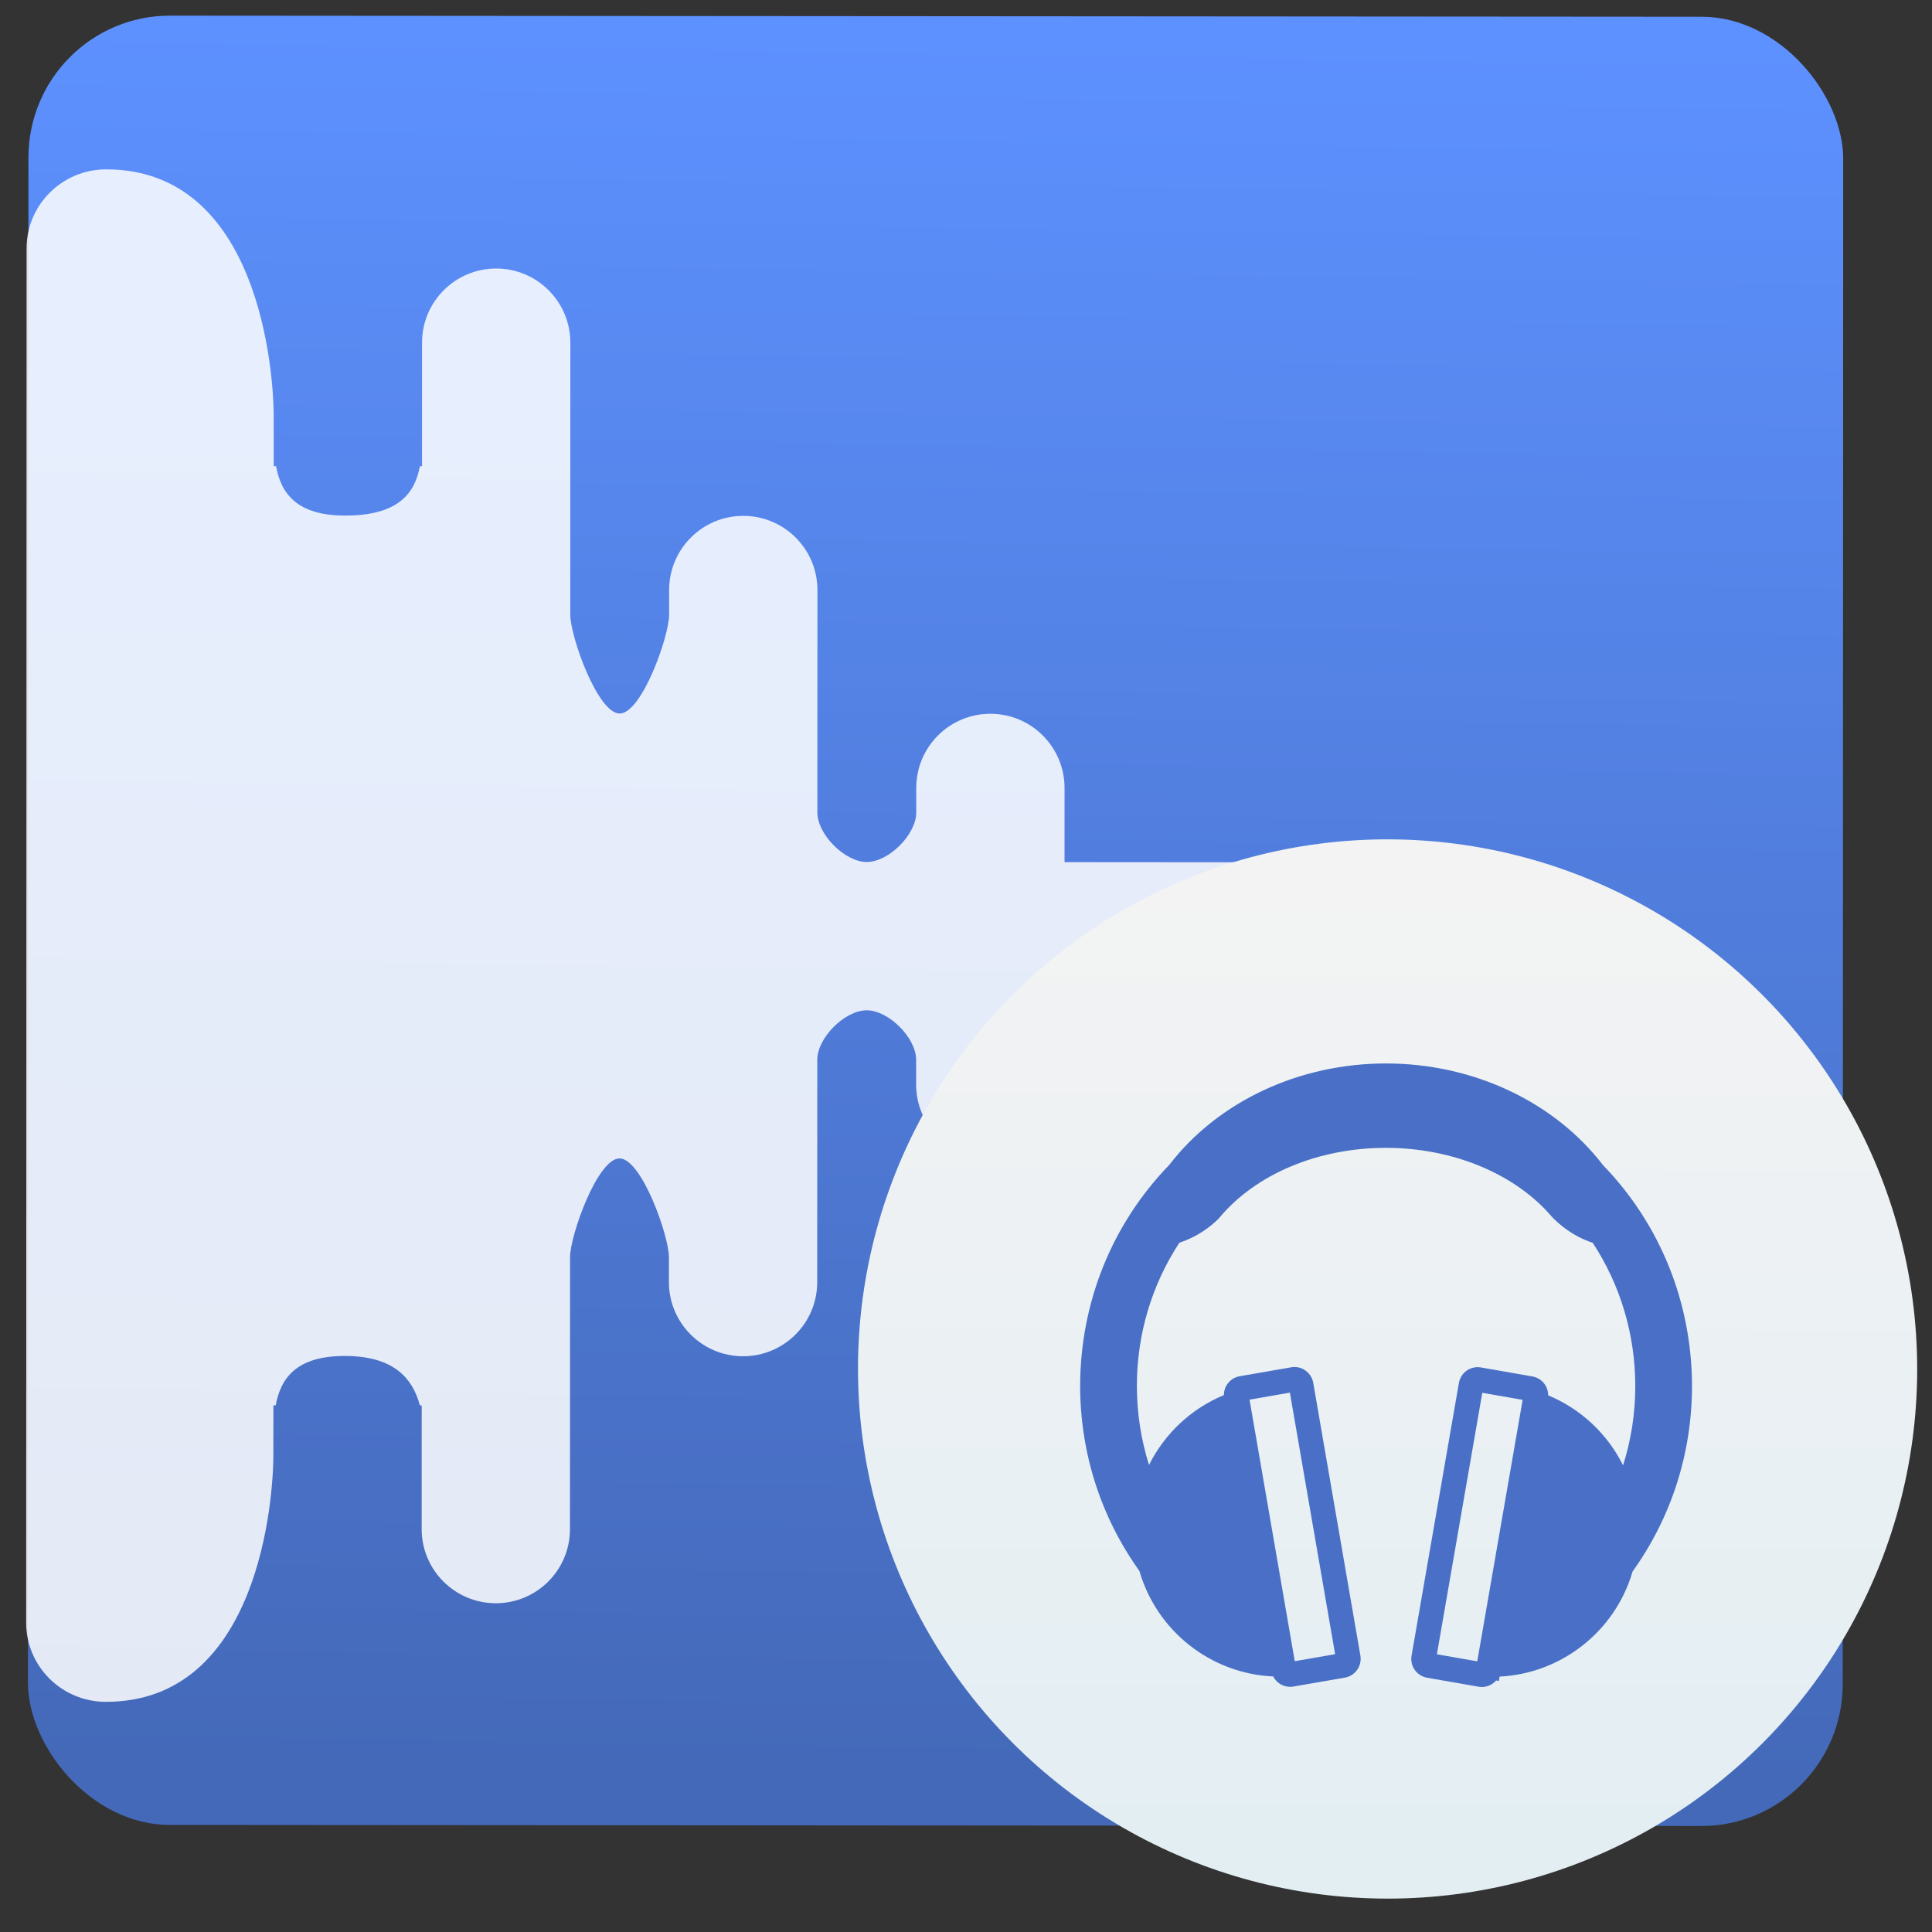 <?xml version="1.0" encoding="UTF-8" standalone="no"?>
<!-- Created with Inkscape (http://www.inkscape.org/) -->

<svg
   xmlns:osb="http://www.openswatchbook.org/uri/2009/osb"
   xmlns:dc="http://purl.org/dc/elements/1.1/"
   xmlns:cc="http://creativecommons.org/ns#"
   xmlns:rdf="http://www.w3.org/1999/02/22-rdf-syntax-ns#"
   xmlns:svg="http://www.w3.org/2000/svg"
   xmlns="http://www.w3.org/2000/svg"
   xmlns:xlink="http://www.w3.org/1999/xlink"
   xmlns:sodipodi="http://sodipodi.sourceforge.net/DTD/sodipodi-0.dtd"
   xmlns:inkscape="http://www.inkscape.org/namespaces/inkscape"
   width="48"
   height="48"
   id="svg5453"
   version="1.1"
   inkscape:version="0.91 r13725"
   sodipodi:docname="audacity.svg">
  <rect width="100%" height="100%" fill="#333333" stroke="none"/>
  <defs
     id="defs5455">
    <linearGradient
       inkscape:collect="always"
       id="linearGradient4243">
      <stop
         style="stop-color:#e3203a;stop-opacity:1"
         offset="0"
         id="stop4245" />
      <stop
         style="stop-color:#fd5420;stop-opacity:1"
         offset="1"
         id="stop4247" />
    </linearGradient>
    <linearGradient
       inkscape:collect="always"
       id="linearGradient4479">
      <stop
         style="stop-color:#e3eef3;stop-opacity:1"
         offset="0"
         id="stop4481" />
      <stop
         style="stop-color:#f3f3f3;stop-opacity:1"
         offset="1"
         id="stop4483" />
    </linearGradient>
    <linearGradient
       gradientUnits="userSpaceOnUse"
       y2="253.929"
       x2="371.476"
       y1="473.938"
       x1="371.476"
       id="linearGradient4155"
       xlink:href="#linearGradient4479"
       inkscape:collect="always"
       gradientTransform="matrix(0.262,0,0,0.262,-44.88,141.032)" />
    <linearGradient
       inkscape:collect="always"
       xlink:href="#linearGradient4243"
       id="linearGradient4380"
       gradientUnits="userSpaceOnUse"
       x1="0"
       y1="229.5"
       x2="459"
       y2="229.5" />
    <linearGradient
       inkscape:collect="always"
       xlink:href="#linearGradient4243"
       id="linearGradient4382"
       gradientUnits="userSpaceOnUse"
       x1="0"
       y1="229.5"
       x2="459"
       y2="229.5" />
    <linearGradient
       inkscape:collect="always"
       xlink:href="#linearGradient4243"
       id="linearGradient4384"
       gradientUnits="userSpaceOnUse"
       x1="0"
       y1="229.5"
       x2="459"
       y2="229.5" />
    <linearGradient
       inkscape:collect="always"
       xlink:href="#linearGradient4243"
       id="linearGradient4386"
       gradientUnits="userSpaceOnUse"
       x1="0"
       y1="229.5"
       x2="459"
       y2="229.5" />
    <linearGradient
       inkscape:collect="always"
       xlink:href="#linearGradient4243"
       id="linearGradient4388"
       gradientUnits="userSpaceOnUse"
       x1="0"
       y1="229.5"
       x2="459"
       y2="229.5" />
    <linearGradient
       inkscape:collect="always"
       xlink:href="#linearGradient4243"
       id="linearGradient4390"
       gradientUnits="userSpaceOnUse"
       x1="0"
       y1="229.5"
       x2="459"
       y2="229.5" />
    <linearGradient
       inkscape:collect="always"
       xlink:href="#linearGradient4243"
       id="linearGradient4392"
       gradientUnits="userSpaceOnUse"
       x1="0"
       y1="229.5"
       x2="459"
       y2="229.5" />
    <linearGradient
       inkscape:collect="always"
       xlink:href="#linearGradient4243"
       id="linearGradient4394"
       gradientUnits="userSpaceOnUse"
       x1="0"
       y1="229.5"
       x2="459"
       y2="229.5" />
    <linearGradient
       inkscape:collect="always"
       xlink:href="#linearGradient4243"
       id="linearGradient4396"
       gradientUnits="userSpaceOnUse"
       x1="0"
       y1="229.5"
       x2="459"
       y2="229.5" />
    <linearGradient
       inkscape:collect="always"
       xlink:href="#linearGradient4243"
       id="linearGradient4398"
       gradientUnits="userSpaceOnUse"
       x1="0"
       y1="229.5"
       x2="459"
       y2="229.5" />
    <linearGradient
       inkscape:collect="always"
       xlink:href="#linearGradient4243"
       id="linearGradient4400"
       gradientUnits="userSpaceOnUse"
       x1="0"
       y1="229.5"
       x2="459"
       y2="229.5" />
    <linearGradient
       inkscape:collect="always"
       xlink:href="#linearGradient4243"
       id="linearGradient4402"
       gradientUnits="userSpaceOnUse"
       x1="0"
       y1="229.5"
       x2="459"
       y2="229.5" />
    <linearGradient
       inkscape:collect="always"
       xlink:href="#linearGradient4243"
       id="linearGradient4404"
       gradientUnits="userSpaceOnUse"
       x1="0"
       y1="229.5"
       x2="459"
       y2="229.5" />
    <linearGradient
       inkscape:collect="always"
       xlink:href="#linearGradient4243"
       id="linearGradient4406"
       gradientUnits="userSpaceOnUse"
       x1="0"
       y1="229.5"
       x2="459"
       y2="229.5" />
    <linearGradient
       inkscape:collect="always"
       xlink:href="#linearGradient4243"
       id="linearGradient4408"
       gradientUnits="userSpaceOnUse"
       x1="0"
       y1="229.5"
       x2="459"
       y2="229.5" />
    <linearGradient
       inkscape:collect="always"
       xlink:href="#linearGradient4581"
       id="linearGradient4212"
       x1="-112.525"
       y1="260.254"
       x2="-111.092"
       y2="154.581"
       gradientUnits="userSpaceOnUse"
       gradientTransform="translate(131.125,1.007)" />
    <linearGradient
       id="linearGradient4581"
       inkscape:collect="always">
      <stop
         id="stop4583"
         offset="0"
         style="stop-color:#4469b9;stop-opacity:1" />
      <stop
         id="stop4585"
         offset="1"
         style="stop-color:#5d91ff;stop-opacity:1" />
    </linearGradient>
    <style
       id="current-color-scheme"
       type="text/css">.ColorScheme-Text {
        color:#31363b;
      }
      .ColorScheme-Background{
        color:#eff0f1;
      }
      .ColorScheme-ViewText {
        color:#31363b;
      }
      .ColorScheme-ViewBackground{
        color:#fcfcfc;
      }
      .ColorScheme-ViewHover {
        color:#3daee9;
      }
      .ColorScheme-ViewFocus{
        color:#3daee9;
      }
      .ColorScheme-ButtonText {
        color:#31363b;
      }
      .ColorScheme-ButtonBackground{
        color:#eff0f1;
      }
      .ColorScheme-ButtonHover {
        color:#3daee9;
      }
      .ColorScheme-ButtonFocus{
        color:#3daee9;
      }</style>
    <style
       id="current-color-scheme-8"
       type="text/css">.ColorScheme-Text {
        color:#31363b;
      }
      .ColorScheme-Background{
        color:#eff0f1;
      }
      .ColorScheme-ViewText {
        color:#31363b;
      }
      .ColorScheme-ViewBackground{
        color:#fcfcfc;
      }
      .ColorScheme-ViewHover {
        color:#3daee9;
      }
      .ColorScheme-ViewFocus{
        color:#3daee9;
      }
      .ColorScheme-ButtonText {
        color:#31363b;
      }
      .ColorScheme-ButtonBackground{
        color:#eff0f1;
      }
      .ColorScheme-ButtonHover {
        color:#3daee9;
      }
      .ColorScheme-ButtonFocus{
        color:#3daee9;
      }</style>
    <style
       id="current-color-scheme-7"
       type="text/css">.ColorScheme-Text {
        color:#31363b;
      }
      .ColorScheme-Background{
        color:#eff0f1;
      }
      .ColorScheme-ViewText {
        color:#31363b;
      }
      .ColorScheme-ViewBackground{
        color:#fcfcfc;
      }
      .ColorScheme-ViewHover {
        color:#3daee9;
      }
      .ColorScheme-ViewFocus{
        color:#3daee9;
      }
      .ColorScheme-ButtonText {
        color:#31363b;
      }
      .ColorScheme-ButtonBackground{
        color:#eff0f1;
      }
      .ColorScheme-ButtonHover {
        color:#3daee9;
      }
      .ColorScheme-ButtonFocus{
        color:#3daee9;
      }</style>
    <linearGradient
       osb:paint="gradient"
       id="linearGradient4207">
      <stop
         id="stop3371"
         offset="0"
         style="stop-color:#3498db;stop-opacity:1;" />
      <stop
         id="stop3373"
         offset="1"
         style="stop-color:#3498db;stop-opacity:0;" />
    </linearGradient>
    <style
       id="current-color-scheme-71"
       type="text/css">.ColorScheme-Text {
        color:#31363b;
      }
      .ColorScheme-Background{
        color:#eff0f1;
      }
      .ColorScheme-ViewText {
        color:#31363b;
      }
      .ColorScheme-ViewBackground{
        color:#fcfcfc;
      }
      .ColorScheme-ViewHover {
        color:#3daee9;
      }
      .ColorScheme-ViewFocus{
        color:#3daee9;
      }
      .ColorScheme-ButtonText {
        color:#31363b;
      }
      .ColorScheme-ButtonBackground{
        color:#eff0f1;
      }
      .ColorScheme-ButtonHover {
        color:#3daee9;
      }
      .ColorScheme-ButtonFocus{
        color:#3daee9;
      }</style>
    <style
       id="current-color-scheme-8-4"
       type="text/css">.ColorScheme-Text {
        color:#31363b;
      }
      .ColorScheme-Background{
        color:#eff0f1;
      }
      .ColorScheme-ViewText {
        color:#31363b;
      }
      .ColorScheme-ViewBackground{
        color:#fcfcfc;
      }
      .ColorScheme-ViewHover {
        color:#3daee9;
      }
      .ColorScheme-ViewFocus{
        color:#3daee9;
      }
      .ColorScheme-ButtonText {
        color:#31363b;
      }
      .ColorScheme-ButtonBackground{
        color:#eff0f1;
      }
      .ColorScheme-ButtonHover {
        color:#3daee9;
      }
      .ColorScheme-ButtonFocus{
        color:#3daee9;
      }</style>
    <style
       id="current-color-scheme-7-2"
       type="text/css">.ColorScheme-Text {
        color:#31363b;
      }
      .ColorScheme-Background{
        color:#eff0f1;
      }
      .ColorScheme-ViewText {
        color:#31363b;
      }
      .ColorScheme-ViewBackground{
        color:#fcfcfc;
      }
      .ColorScheme-ViewHover {
        color:#3daee9;
      }
      .ColorScheme-ViewFocus{
        color:#3daee9;
      }
      .ColorScheme-ButtonText {
        color:#31363b;
      }
      .ColorScheme-ButtonBackground{
        color:#eff0f1;
      }
      .ColorScheme-ButtonHover {
        color:#3daee9;
      }
      .ColorScheme-ButtonFocus{
        color:#3daee9;
      }</style>
  </defs>
  <sodipodi:namedview
     id="base"
     pagecolor="#5a5a5a"
     bordercolor="#666666"
     borderopacity="1.0"
     inkscape:pageopacity="0"
     inkscape:pageshadow="2"
     inkscape:zoom="4.4572189"
     inkscape:cx="19.833165"
     inkscape:cy="30.491044"
     inkscape:document-units="px"
     inkscape:current-layer="g5130"
     showgrid="false"
     fit-margin-top="0"
     fit-margin-left="0"
     fit-margin-right="0"
     fit-margin-bottom="0"
     inkscape:window-width="1366"
     inkscape:window-height="642"
     inkscape:window-x="0"
     inkscape:window-y="33"
     inkscape:window-maximized="1"
     inkscape:showpageshadow="false"
     borderlayer="true"
     showguides="false"
     inkscape:guide-bbox="true"
     showborder="false">
    <inkscape:grid
       type="xygrid"
       id="grid4063" />
    <sodipodi:guide
       position="-89.459,45.161"
       orientation="0,48"
       id="guide4148" />
    <sodipodi:guide
       position="48,2.6367188e-05"
       orientation="-48,0"
       id="guide4168" />
    <sodipodi:guide
       position="-105,4"
       orientation="0,-4"
       id="guide4170" />
    <sodipodi:guide
       position="4.2167969e-05,48"
       orientation="48,0"
       id="guide4172" />
    <sodipodi:guide
       position="41,4"
       orientation="0,4"
       id="guide4174" />
    <sodipodi:guide
       position="4,2.6367188e-05"
       orientation="-48,0"
       id="guide4176" />
    <sodipodi:guide
       position="-15,4"
       orientation="0,-48"
       id="guide4305" />
    <sodipodi:guide
       position="-74.71,-14.807"
       orientation="0.707,0.707"
       id="guide4731" />
  </sodipodi:namedview>
  <g
     inkscape:label="Capa 1"
     inkscape:groupmode="layer"
     id="layer1"
     transform="translate(-384.571,-499.798)">
    <g
       id="g4470"
       transform="matrix(1.338,-0.32,0.32,1.338,-356.737,-37.003)">
      <g
         id="g7486"
         transform="matrix(0.262,0.026,-0.026,0.262,404.047,465.901)">
        <g
           id="g7427"
           transform="translate(-0.075,0.546)" />
        <g
           id="g4236"
           transform="matrix(0.988,0.135,-0.135,0.991,25.55,-23.97)">
          <g
             id="g5130"
             transform="matrix(1.081,0,0,1.081,160.145,-15.53)">
            <g
               style="fill:url(#linearGradient4380);fill-opacity:1"
               id="g4259"
               transform="matrix(0.079,5.9667199e-5,-5.9494433e-5,0.078,33.631,217.526)" />
            <g
               style="fill:url(#linearGradient4382);fill-opacity:1"
               id="g4261"
               transform="matrix(0.079,5.9667199e-5,-5.9494433e-5,0.078,33.631,217.526)" />
            <g
               style="fill:url(#linearGradient4384);fill-opacity:1"
               id="g4263"
               transform="matrix(0.079,5.9667199e-5,-5.9494433e-5,0.078,33.631,217.526)" />
            <g
               style="fill:url(#linearGradient4386);fill-opacity:1"
               id="g4265"
               transform="matrix(0.079,5.9667199e-5,-5.9494433e-5,0.078,33.631,217.526)" />
            <g
               style="fill:url(#linearGradient4388);fill-opacity:1"
               id="g4267"
               transform="matrix(0.079,5.9667199e-5,-5.9494433e-5,0.078,33.631,217.526)" />
            <g
               style="fill:url(#linearGradient4390);fill-opacity:1"
               id="g4269"
               transform="matrix(0.079,5.9667199e-5,-5.9494433e-5,0.078,33.631,217.526)" />
            <g
               style="fill:url(#linearGradient4392);fill-opacity:1"
               id="g4271"
               transform="matrix(0.079,5.9667199e-5,-5.9494433e-5,0.078,33.631,217.526)" />
            <g
               style="fill:url(#linearGradient4394);fill-opacity:1"
               id="g4273"
               transform="matrix(0.079,5.9667199e-5,-5.9494433e-5,0.078,33.631,217.526)" />
            <g
               style="fill:url(#linearGradient4396);fill-opacity:1"
               id="g4275"
               transform="matrix(0.079,5.9667199e-5,-5.9494433e-5,0.078,33.631,217.526)" />
            <g
               style="fill:url(#linearGradient4398);fill-opacity:1"
               id="g4277"
               transform="matrix(0.079,5.9667199e-5,-5.9494433e-5,0.078,33.631,217.526)" />
            <g
               style="fill:url(#linearGradient4400);fill-opacity:1"
               id="g4279"
               transform="matrix(0.079,5.9667199e-5,-5.9494433e-5,0.078,33.631,217.526)" />
            <g
               style="fill:url(#linearGradient4402);fill-opacity:1"
               id="g4281"
               transform="matrix(0.079,5.9667199e-5,-5.9494433e-5,0.078,33.631,217.526)" />
            <g
               style="fill:url(#linearGradient4404);fill-opacity:1"
               id="g4283"
               transform="matrix(0.079,5.9667199e-5,-5.9494433e-5,0.078,33.631,217.526)" />
            <g
               style="fill:url(#linearGradient4406);fill-opacity:1"
               id="g4285"
               transform="matrix(0.079,5.9667199e-5,-5.9494433e-5,0.078,33.631,217.526)" />
            <g
               style="fill:url(#linearGradient4408);fill-opacity:1"
               id="g4287"
               transform="matrix(0.079,5.9667199e-5,-5.9494433e-5,0.078,33.631,217.526)" />
            <g
               id="g5033"
               transform="matrix(1.043,0,0,1.043,-1.957,-11.692)">
              <rect
                 transform="matrix(1,7.591955e-4,-7.5919486e-4,1,0,0)"
                 ry="8.63"
                 y="154.679"
                 x="-31.273"
                 height="110.051"
                 width="110.713"
                 id="rect4204"
                 style="opacity:1;fill:url(#linearGradient4212);fill-opacity:1;stroke:none;stroke-width:0.6;stroke-linecap:round;stroke-linejoin:round;stroke-miterlimit:4;stroke-dasharray:none;stroke-dashoffset:0;stroke-opacity:1" />
              <g
                 style="opacity:1;fill:#ffffff;fill-opacity:0.852"
                 transform="matrix(0.337,2.5581109e-4,-2.5507027e-4,0.336,-37.541,164.003)"
                 id="g4196">
                <g
                   style="fill:#ffffff;fill-opacity:0.852"
                   id="Sample">
                  <path
                     inkscape:connector-curvature="0"
                     style="clip-rule:evenodd;fill:#ffffff;fill-opacity:0.852;fill-rule:evenodd"
                     d="m 246.103,125.289 -40.271,0 0,-13.424 c 0,-7.413 -6.01,-13.424 -13.424,-13.424 -7.414,0 -13.424,6.01 -13.424,13.424 l 0,4.475 c 0,3.954 -4.967,8.949 -8.949,8.949 -3.981,0 -8.949,-4.996 -8.949,-8.949 l 0,-40.271 c 0,-7.414 -6.011,-13.424 -13.424,-13.424 -7.414,0 -13.424,6.01 -13.424,13.424 l 0,4.475 c 0,3.955 -4.967,17.898 -8.948,17.898 -3.982,0 -8.949,-13.944 -8.949,-17.898 l 0,-49.221 c 0,-7.414 -6.011,-13.423 -13.425,-13.423 -7.414,0 -13.424,6.009 -13.424,13.423 l 0,22.373 -0.375,0 c -0.926,4.944 -3.943,8.949 -13.546,8.949 -8.748,0 -11.595,-4.005 -12.51,-8.949 l -0.416,0 0,-5.018 c -0.019,-1.33 0,-2.658 0,-3.931 C 62.645,36.838 60.104,0 32.316,0 24.353,0 17.898,6.411 17.898,14.318 l 0,248.788 c 0,7.908 6.455,14.319 14.418,14.319 27.788,0 30.328,-36.837 30.328,-44.745 0,-1.273 -0.019,-2.6 0,-3.931 l 0,-5.019 0.416,0 c 0.915,-4.944 3.761,-8.95 12.51,-8.95 8.865,0 12.276,4.029 13.594,8.95 l 0.327,0 0,22.373 c 0,7.414 6.01,13.424 13.424,13.424 7.414,0 13.425,-6.01 13.425,-13.424 l 0,-49.22 c 0,-3.954 4.967,-17.899 8.949,-17.899 3.981,0 8.948,13.945 8.948,17.899 l 0,4.474 c 0,7.414 6.01,13.424 13.424,13.424 7.414,0 13.424,-6.01 13.424,-13.424 l 0,-40.271 c 0,-3.955 4.968,-8.949 8.949,-8.949 3.982,0 8.949,4.995 8.949,8.949 l 0,4.474 c 0,7.414 6.01,13.424 13.424,13.424 7.414,0 13.424,-6.01 13.424,-13.424 l 0,-13.424 40.271,0 c 7.414,0 13.424,-6.01 13.424,-13.424 0,-7.414 -6.009,-13.423 -13.423,-13.423 z"
                     id="path4158" />
                </g>
                <g
                   style="fill:#ffffff;fill-opacity:0.852"
                   id="g4160" />
                <g
                   style="fill:#ffffff;fill-opacity:0.852"
                   id="g4162" />
                <g
                   style="fill:#ffffff;fill-opacity:0.852"
                   id="g4164" />
                <g
                   style="fill:#ffffff;fill-opacity:0.852"
                   id="g4166" />
                <g
                   style="fill:#ffffff;fill-opacity:0.852"
                   id="g4168" />
                <g
                   style="fill:#ffffff;fill-opacity:0.852"
                   id="g4170" />
                <g
                   style="fill:#ffffff;fill-opacity:0.852"
                   id="g4172" />
                <g
                   style="fill:#ffffff;fill-opacity:0.852"
                   id="g4174" />
                <g
                   style="fill:#ffffff;fill-opacity:0.852"
                   id="g4176" />
                <g
                   style="fill:#ffffff;fill-opacity:0.852"
                   id="g4178" />
                <g
                   style="fill:#ffffff;fill-opacity:0.852"
                   id="g4180" />
                <g
                   style="fill:#ffffff;fill-opacity:0.852"
                   id="g4182" />
                <g
                   style="fill:#ffffff;fill-opacity:0.852"
                   id="g4184" />
                <g
                   style="fill:#ffffff;fill-opacity:0.852"
                   id="g4186" />
                <g
                   style="fill:#ffffff;fill-opacity:0.852"
                   id="g4188" />
              </g>
              <ellipse
                 cy="236.944"
                 cx="51.668"
                 id="path3340"
                 style="opacity:1;fill:url(#linearGradient4155);fill-opacity:1;stroke:none;stroke-width:5.238;stroke-linecap:butt;stroke-linejoin:miter;stroke-miterlimit:4;stroke-dasharray:none;stroke-dashoffset:0;stroke-opacity:1"
                 transform="matrix(1,7.591956e-4,-7.5919311e-4,1,0,0)"
                 rx="32.31"
                 ry="32.216" />
              <g
                 style="fill:#4970c6;fill-opacity:1"
                 transform="matrix(0.061,4.6078169e-5,-4.5944728e-5,0.061,32.448,218.385)"
                 id="g3">
                <path
                   style="fill:#4970c6;fill-opacity:1"
                   inkscape:connector-curvature="0"
                   id="path5"
                   d="M 527.76,101.242 C 478.838,37.84 397.791,0 310.867,0 223.909,0 142.86,37.863 93.961,101.299 36.666,160.289 5.022,238.515 4.873,321.718 5.011,388.61 25.527,452.391 64.22,506.266 c 17.428,60.026 71.661,102.371 133.818,105.066 3.167,6.22 9.63,10.344 16.956,10.344 1.025,0 1.97,-0.104 3.167,-0.265 l 51.594,-8.962 c 9.135,-1.602 15.747,-9.469 15.747,-18.719 0,-1.037 -0.092,-2.027 -0.265,-3.236 l -47.251,-272.06 c -1.659,-9.065 -9.515,-15.666 -18.742,-15.689 -1.325,0 -2.523,0.127 -3.698,0.369 l -51.11,8.882 c -9.135,1.624 -15.747,9.457 -15.724,18.43 0,0.115 0,0.242 -0.023,0.369 -32.714,13.512 -59.266,38.428 -74.897,69.726 -8.075,-25.458 -12.164,-51.859 -12.164,-78.814 0,-51.237 14.675,-100.562 42.482,-142.86 18.361,-5.99 31.274,-16.127 39.015,-23.81 l 0.323,-0.323 0.299,-0.369 c 36.608,-43.968 99.053,-70.197 167.097,-70.197 64.553,-0.012 125.19,24.132 162.189,64.587 l 0.646,0.714 c 1.037,1.117 1.9,2.108 3.029,3.398 6.521,6.9 20.273,19.064 40.801,25.872 27.854,42.356 42.575,91.704 42.575,142.999 0,26.989 -4.09,53.414 -12.176,78.849 -15.632,-31.32 -42.184,-56.248 -74.943,-69.76 l 0,-0.069 c 0,-9.272 -6.612,-17.141 -15.735,-18.73 l -51.353,-8.938 c -1.06,-0.219 -2.2,-0.311 -3.467,-0.311 -9.238,0.023 -17.095,6.658 -18.719,15.781 L 336.462,590.3 c -0.207,1.06 -0.312,2.188 -0.312,3.433 0,9.25 6.612,17.117 15.747,18.742 l 51.698,8.973 c 1.014,0.162 2.004,0.254 3.109,0.254 5.668,0 10.816,-2.488 14.354,-6.52 l 2.695,0.472 0.76,-4.354 C 486.244,608.271 540.074,566.076 557.445,506.419 596.183,452.463 616.711,388.67 616.826,321.709 616.723,238.492 585.08,160.231 527.76,101.242 Z m -313.101,227.065 45.316,260.781 -40.363,7.027 -45.316,-260.782 40.363,-7.026 z m 187.463,267.808 -40.363,-7.027 45.316,-260.77 40.386,7.015 -0.253,1.371 -45.086,259.411 z" />
              </g>
            </g>
          </g>
        </g>
      </g>
    </g>
  </g>
  <style
     type="text/css"
     id="style26">
	.specularity {opacity:0.5;}
	.low-specularity {opacity:0.25;}
	.full-specularity {opacity:1;}
	.black {fill:#000000;}
	.white {fill:#ffffff;}
	.outline-big {stroke-width:16;stroke:none;opacity:0.1;fill:none;}
	.outline-small {stroke-width:8;stroke:none;opacity:0.2;fill:none;}
	.stroke-highlight {fill:none;stroke:none;opacity:0.2;}
       	.base-shadow 	{fill:black;opacity:75;}
	</style>
  <style
     type="text/css"
     id="style26-7">
	.specularity {opacity:0.5;}
	.low-specularity {opacity:0.25;}
	.full-specularity {opacity:1;}
	.black {fill:#000000;}
	.white {fill:#ffffff;}
	.outline-big {stroke-width:16;stroke:none;opacity:0.1;fill:none;}
	.outline-small {stroke-width:8;stroke:none;opacity:0.2;fill:none;}
	.stroke-highlight {fill:none;stroke:none;opacity:0.2;}
       	.base-shadow 	{fill:black;opacity:75;}
	</style>
  <style
     id="style26-9"
     type="text/css">
	.specularity {opacity:0.5;}
	.low-specularity {opacity:0.25;}
	.full-specularity {opacity:1;}
	.black {fill:#000000;}
	.white {fill:#ffffff;}
	.outline-big {stroke-width:16;stroke:none;opacity:0.1;fill:none;}
	.outline-small {stroke-width:8;stroke:none;opacity:0.2;fill:none;}
	.stroke-highlight {fill:none;stroke:none;opacity:0.2;}
       	.base-shadow 	{fill:black;opacity:75;}
	</style>
</svg>
